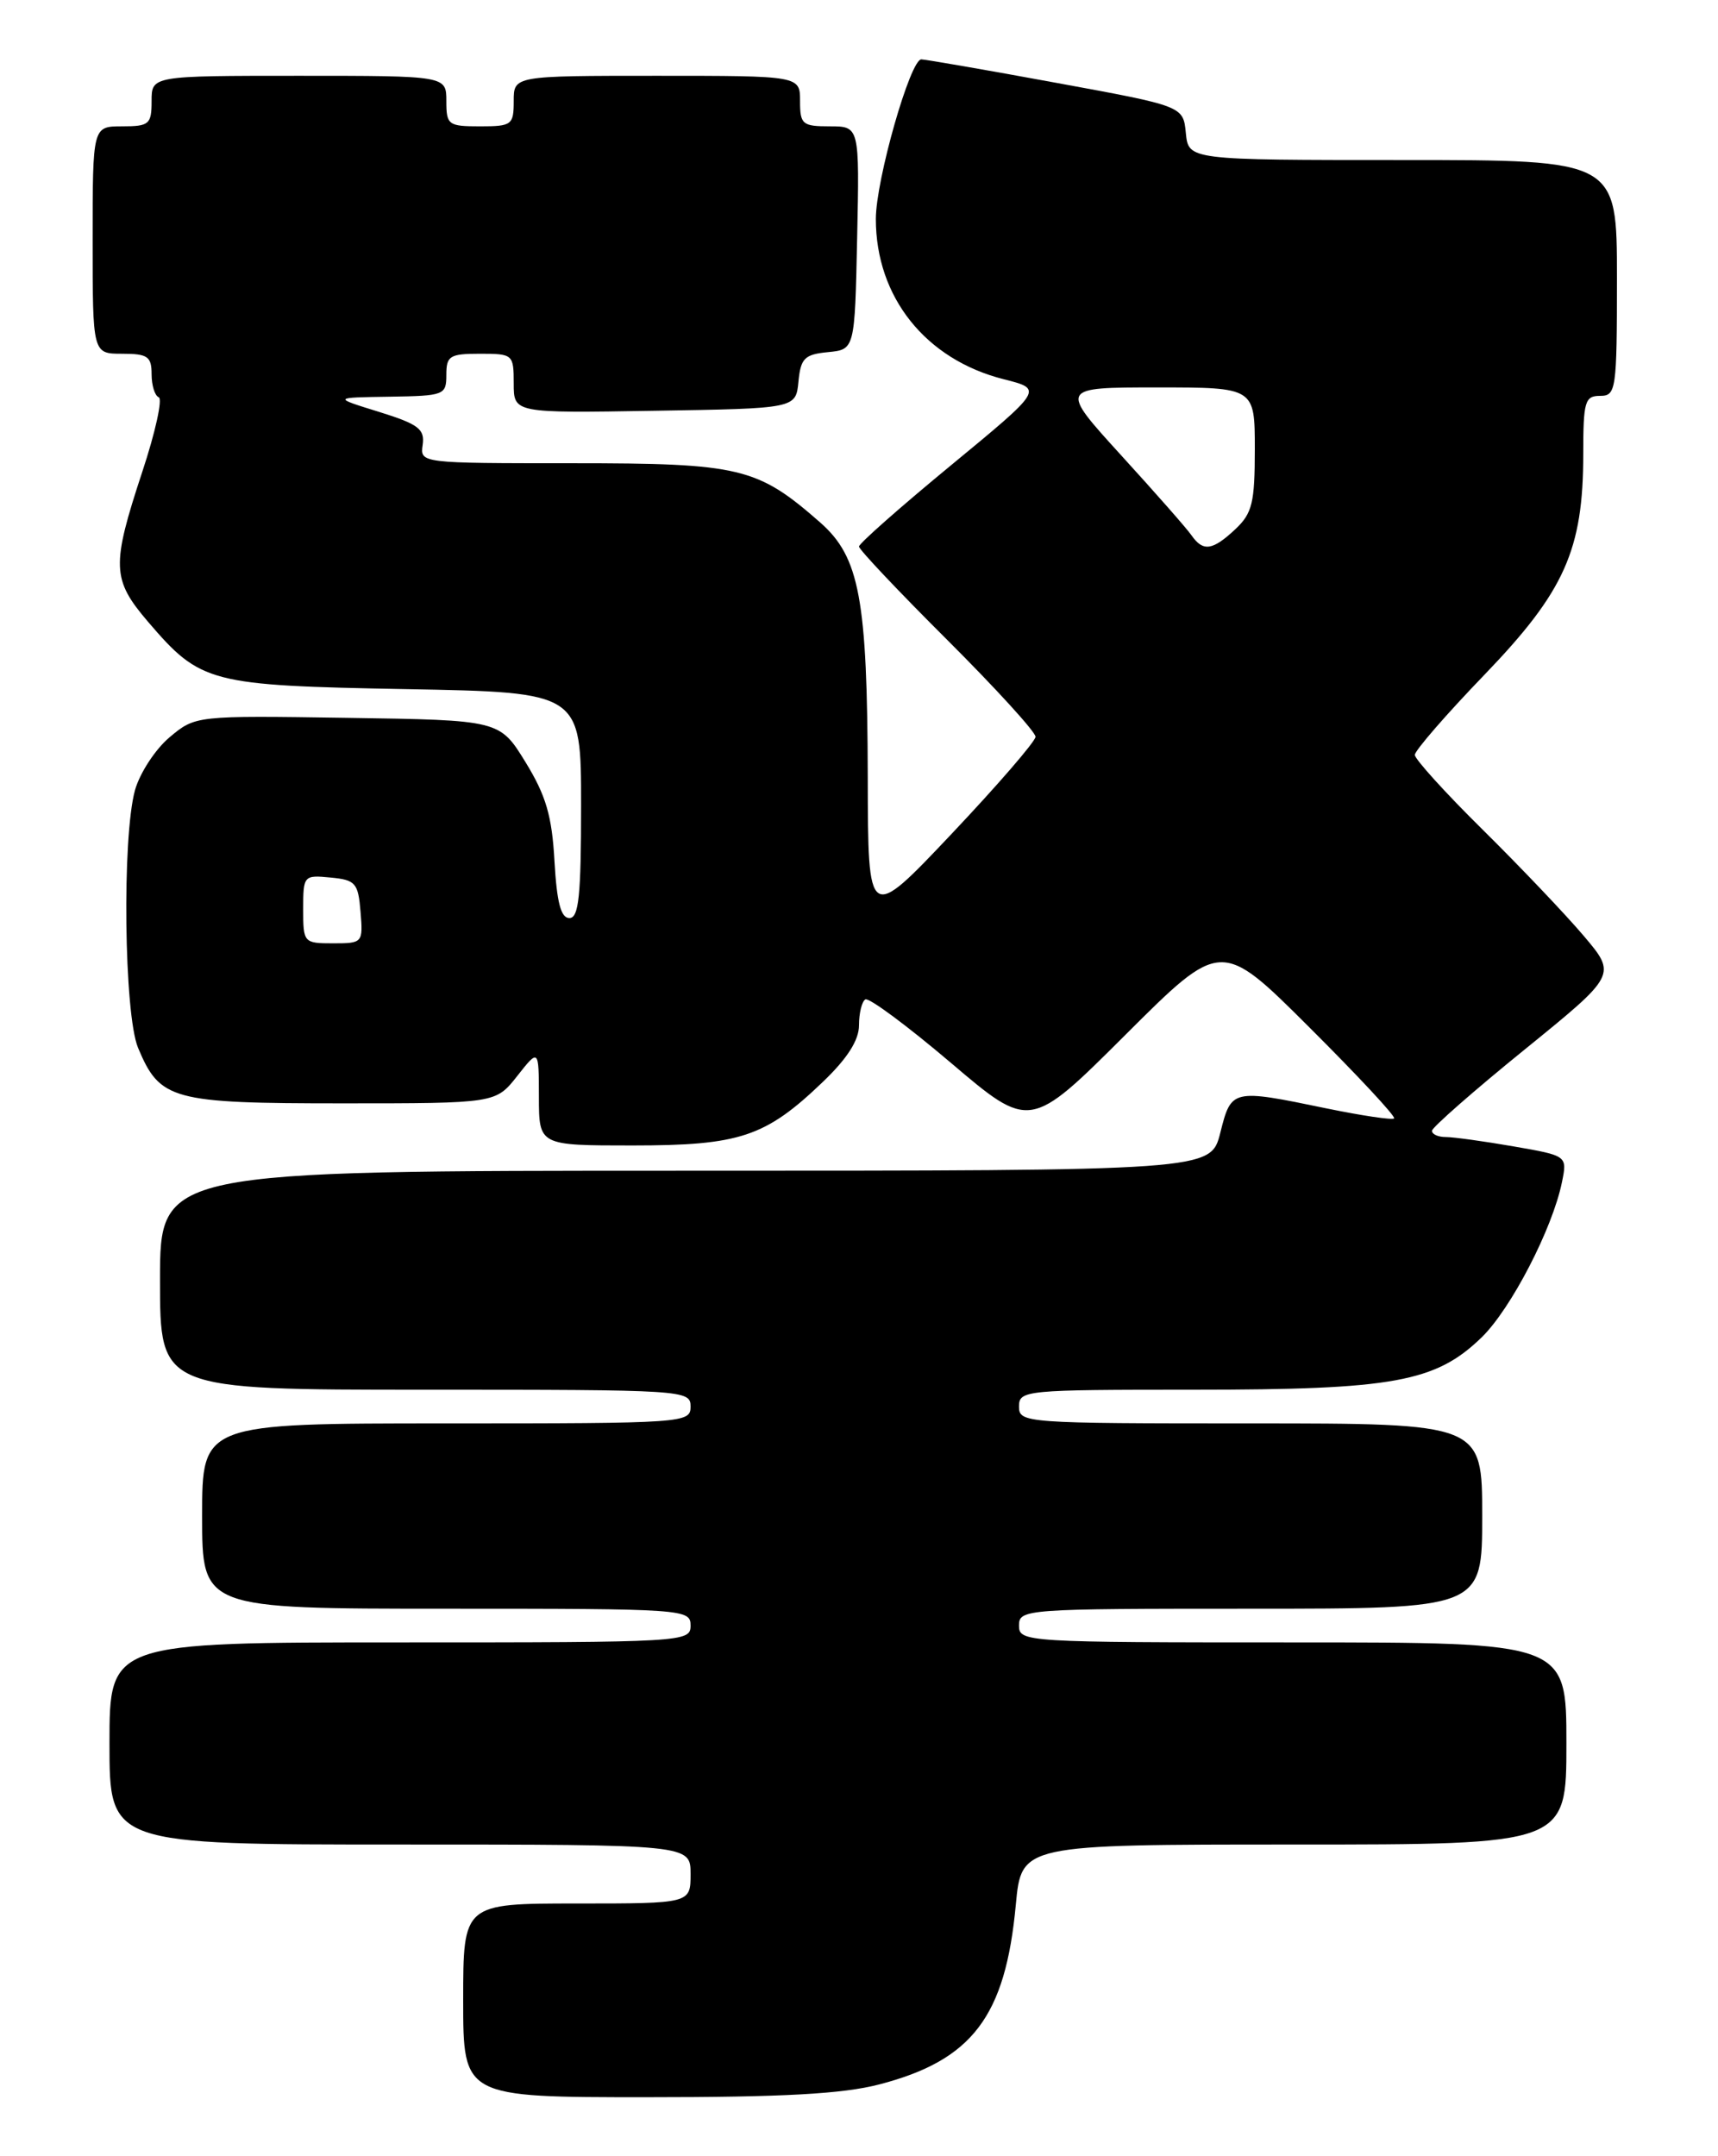 <?xml version="1.0" encoding="UTF-8" standalone="no"?>
<!DOCTYPE svg PUBLIC "-//W3C//DTD SVG 1.1//EN" "http://www.w3.org/Graphics/SVG/1.1/DTD/svg11.dtd" >
<svg xmlns="http://www.w3.org/2000/svg" xmlns:xlink="http://www.w3.org/1999/xlink" version="1.1" viewBox="0 0 204 256">
 <g >
 <path fill="currentColor"
d=" M 104.41 247.48 C 115.45 244.61 119.39 239.42 120.62 226.15 C 121.29 219.00 121.29 219.00 153.64 219.00 C 186.00 219.00 186.00 219.00 186.00 207.00 C 186.00 195.00 186.00 195.00 153.50 195.00 C 121.67 195.00 121.00 194.96 121.00 193.00 C 121.00 191.05 121.67 191.00 148.50 191.00 C 176.00 191.00 176.00 191.00 176.00 180.00 C 176.00 169.00 176.00 169.00 148.50 169.00 C 121.67 169.00 121.00 168.95 121.00 167.00 C 121.00 165.06 121.67 165.00 141.82 165.00 C 165.47 165.00 170.47 164.09 175.94 158.78 C 179.42 155.39 184.35 145.87 185.47 140.36 C 186.11 137.22 186.11 137.22 179.72 136.11 C 176.21 135.50 172.59 135.00 171.67 135.00 C 170.75 135.00 170.02 134.66 170.04 134.25 C 170.07 133.84 175.01 129.50 181.03 124.62 C 191.97 115.74 191.97 115.74 188.06 111.12 C 185.91 108.58 180.51 102.91 176.07 98.52 C 171.63 94.14 168.00 90.13 168.00 89.63 C 168.00 89.12 171.72 84.83 176.28 80.10 C 185.80 70.21 188.00 65.28 188.00 53.89 C 188.00 47.67 188.19 47.00 190.00 47.00 C 191.90 47.00 192.00 46.33 192.00 33.00 C 192.00 19.00 192.00 19.00 166.56 19.00 C 141.13 19.00 141.13 19.00 140.81 15.80 C 140.50 12.60 140.50 12.60 125.50 9.85 C 117.25 8.33 110.01 7.08 109.41 7.05 C 108.10 6.99 104.00 21.37 104.00 26.00 C 104.00 35.29 109.92 42.69 119.20 45.03 C 123.88 46.21 123.88 46.21 112.94 55.23 C 106.92 60.19 102.00 64.53 102.00 64.89 C 102.00 65.25 106.72 70.24 112.50 76.00 C 118.27 81.76 122.98 86.92 122.96 87.48 C 122.94 88.04 118.46 93.22 113.00 99.00 C 103.07 109.50 103.07 109.50 103.04 92.30 C 102.99 71.10 102.07 66.15 97.40 62.04 C 89.92 55.48 87.91 55.00 67.98 55.00 C 49.91 55.00 49.87 55.00 50.19 52.81 C 50.45 50.94 49.69 50.36 45.00 48.90 C 39.50 47.20 39.50 47.20 46.25 47.10 C 52.76 47.00 53.00 46.91 53.00 44.50 C 53.00 42.25 53.40 42.00 57.00 42.00 C 60.91 42.00 61.00 42.08 61.00 45.52 C 61.00 49.05 61.00 49.05 77.75 48.77 C 94.50 48.50 94.50 48.50 94.81 45.31 C 95.08 42.53 95.53 42.08 98.31 41.81 C 101.50 41.50 101.50 41.50 101.78 28.25 C 102.06 15.00 102.06 15.00 98.53 15.00 C 95.27 15.00 95.00 14.77 95.00 12.00 C 95.00 9.00 95.00 9.00 78.00 9.00 C 61.00 9.00 61.00 9.00 61.00 12.00 C 61.00 14.83 60.78 15.00 57.00 15.00 C 53.22 15.00 53.00 14.83 53.00 12.00 C 53.00 9.00 53.00 9.00 35.50 9.00 C 18.00 9.00 18.00 9.00 18.00 12.00 C 18.00 14.76 17.72 15.00 14.50 15.00 C 11.00 15.00 11.00 15.00 11.00 28.50 C 11.00 42.00 11.00 42.00 14.50 42.00 C 17.53 42.00 18.00 42.32 18.00 44.42 C 18.00 45.75 18.38 46.98 18.85 47.17 C 19.32 47.35 18.45 51.33 16.90 56.00 C 13.21 67.20 13.27 68.79 17.60 73.85 C 23.83 81.12 24.88 81.39 48.25 81.82 C 69.00 82.20 69.00 82.20 69.00 95.60 C 69.00 106.36 68.73 109.00 67.61 109.00 C 66.60 109.00 66.12 107.15 65.84 102.24 C 65.54 96.86 64.83 94.45 62.40 90.49 C 59.33 85.50 59.33 85.50 41.27 85.23 C 23.21 84.96 23.21 84.96 20.13 87.54 C 18.44 88.96 16.60 91.79 16.03 93.81 C 14.48 99.41 14.73 120.41 16.39 124.40 C 18.99 130.62 20.39 131.00 40.65 131.00 C 58.86 131.00 58.86 131.00 61.42 127.75 C 63.98 124.50 63.98 124.50 63.99 130.25 C 64.00 136.00 64.00 136.00 75.10 136.00 C 87.85 136.00 90.89 134.99 97.70 128.46 C 100.62 125.67 102.00 123.50 102.00 121.73 C 102.00 120.29 102.34 118.91 102.75 118.66 C 103.16 118.40 107.73 121.79 112.90 126.18 C 122.30 134.17 122.30 134.17 133.65 122.85 C 145.00 111.53 145.00 111.53 155.47 121.97 C 161.22 127.70 165.76 132.57 165.54 132.79 C 165.33 133.00 161.70 132.46 157.47 131.59 C 146.27 129.27 146.21 129.29 144.90 134.50 C 143.76 139.00 143.76 139.00 81.38 139.00 C 19.00 139.00 19.00 139.00 19.00 152.00 C 19.00 165.00 19.00 165.00 50.50 165.00 C 81.33 165.00 82.00 165.04 82.00 167.00 C 82.00 168.95 81.33 169.00 53.00 169.00 C 24.00 169.00 24.00 169.00 24.00 180.00 C 24.00 191.00 24.00 191.00 53.00 191.00 C 81.33 191.00 82.00 191.05 82.00 193.00 C 82.00 194.96 81.33 195.00 47.50 195.00 C 13.00 195.00 13.00 195.00 13.00 207.00 C 13.00 219.00 13.00 219.00 47.50 219.00 C 82.00 219.00 82.00 219.00 82.00 222.50 C 82.00 226.00 82.00 226.00 68.50 226.00 C 55.00 226.00 55.00 226.00 55.00 237.50 C 55.00 249.00 55.00 249.00 76.79 249.00 C 93.06 249.00 100.06 248.61 104.41 247.48 Z  M 36.00 107.94 C 36.00 103.95 36.07 103.88 39.25 104.19 C 42.22 104.47 42.53 104.83 42.81 108.25 C 43.12 111.94 43.06 112.00 39.56 112.00 C 36.06 112.00 36.00 111.93 36.00 107.94 Z  M 141.49 63.57 C 140.95 62.78 137.19 58.51 133.14 54.07 C 125.79 46.00 125.79 46.00 137.39 46.00 C 149.00 46.00 149.00 46.00 149.00 53.33 C 149.00 59.69 148.70 60.94 146.69 62.83 C 143.98 65.37 142.86 65.53 141.49 63.57 Z "/>
</g>
</svg>